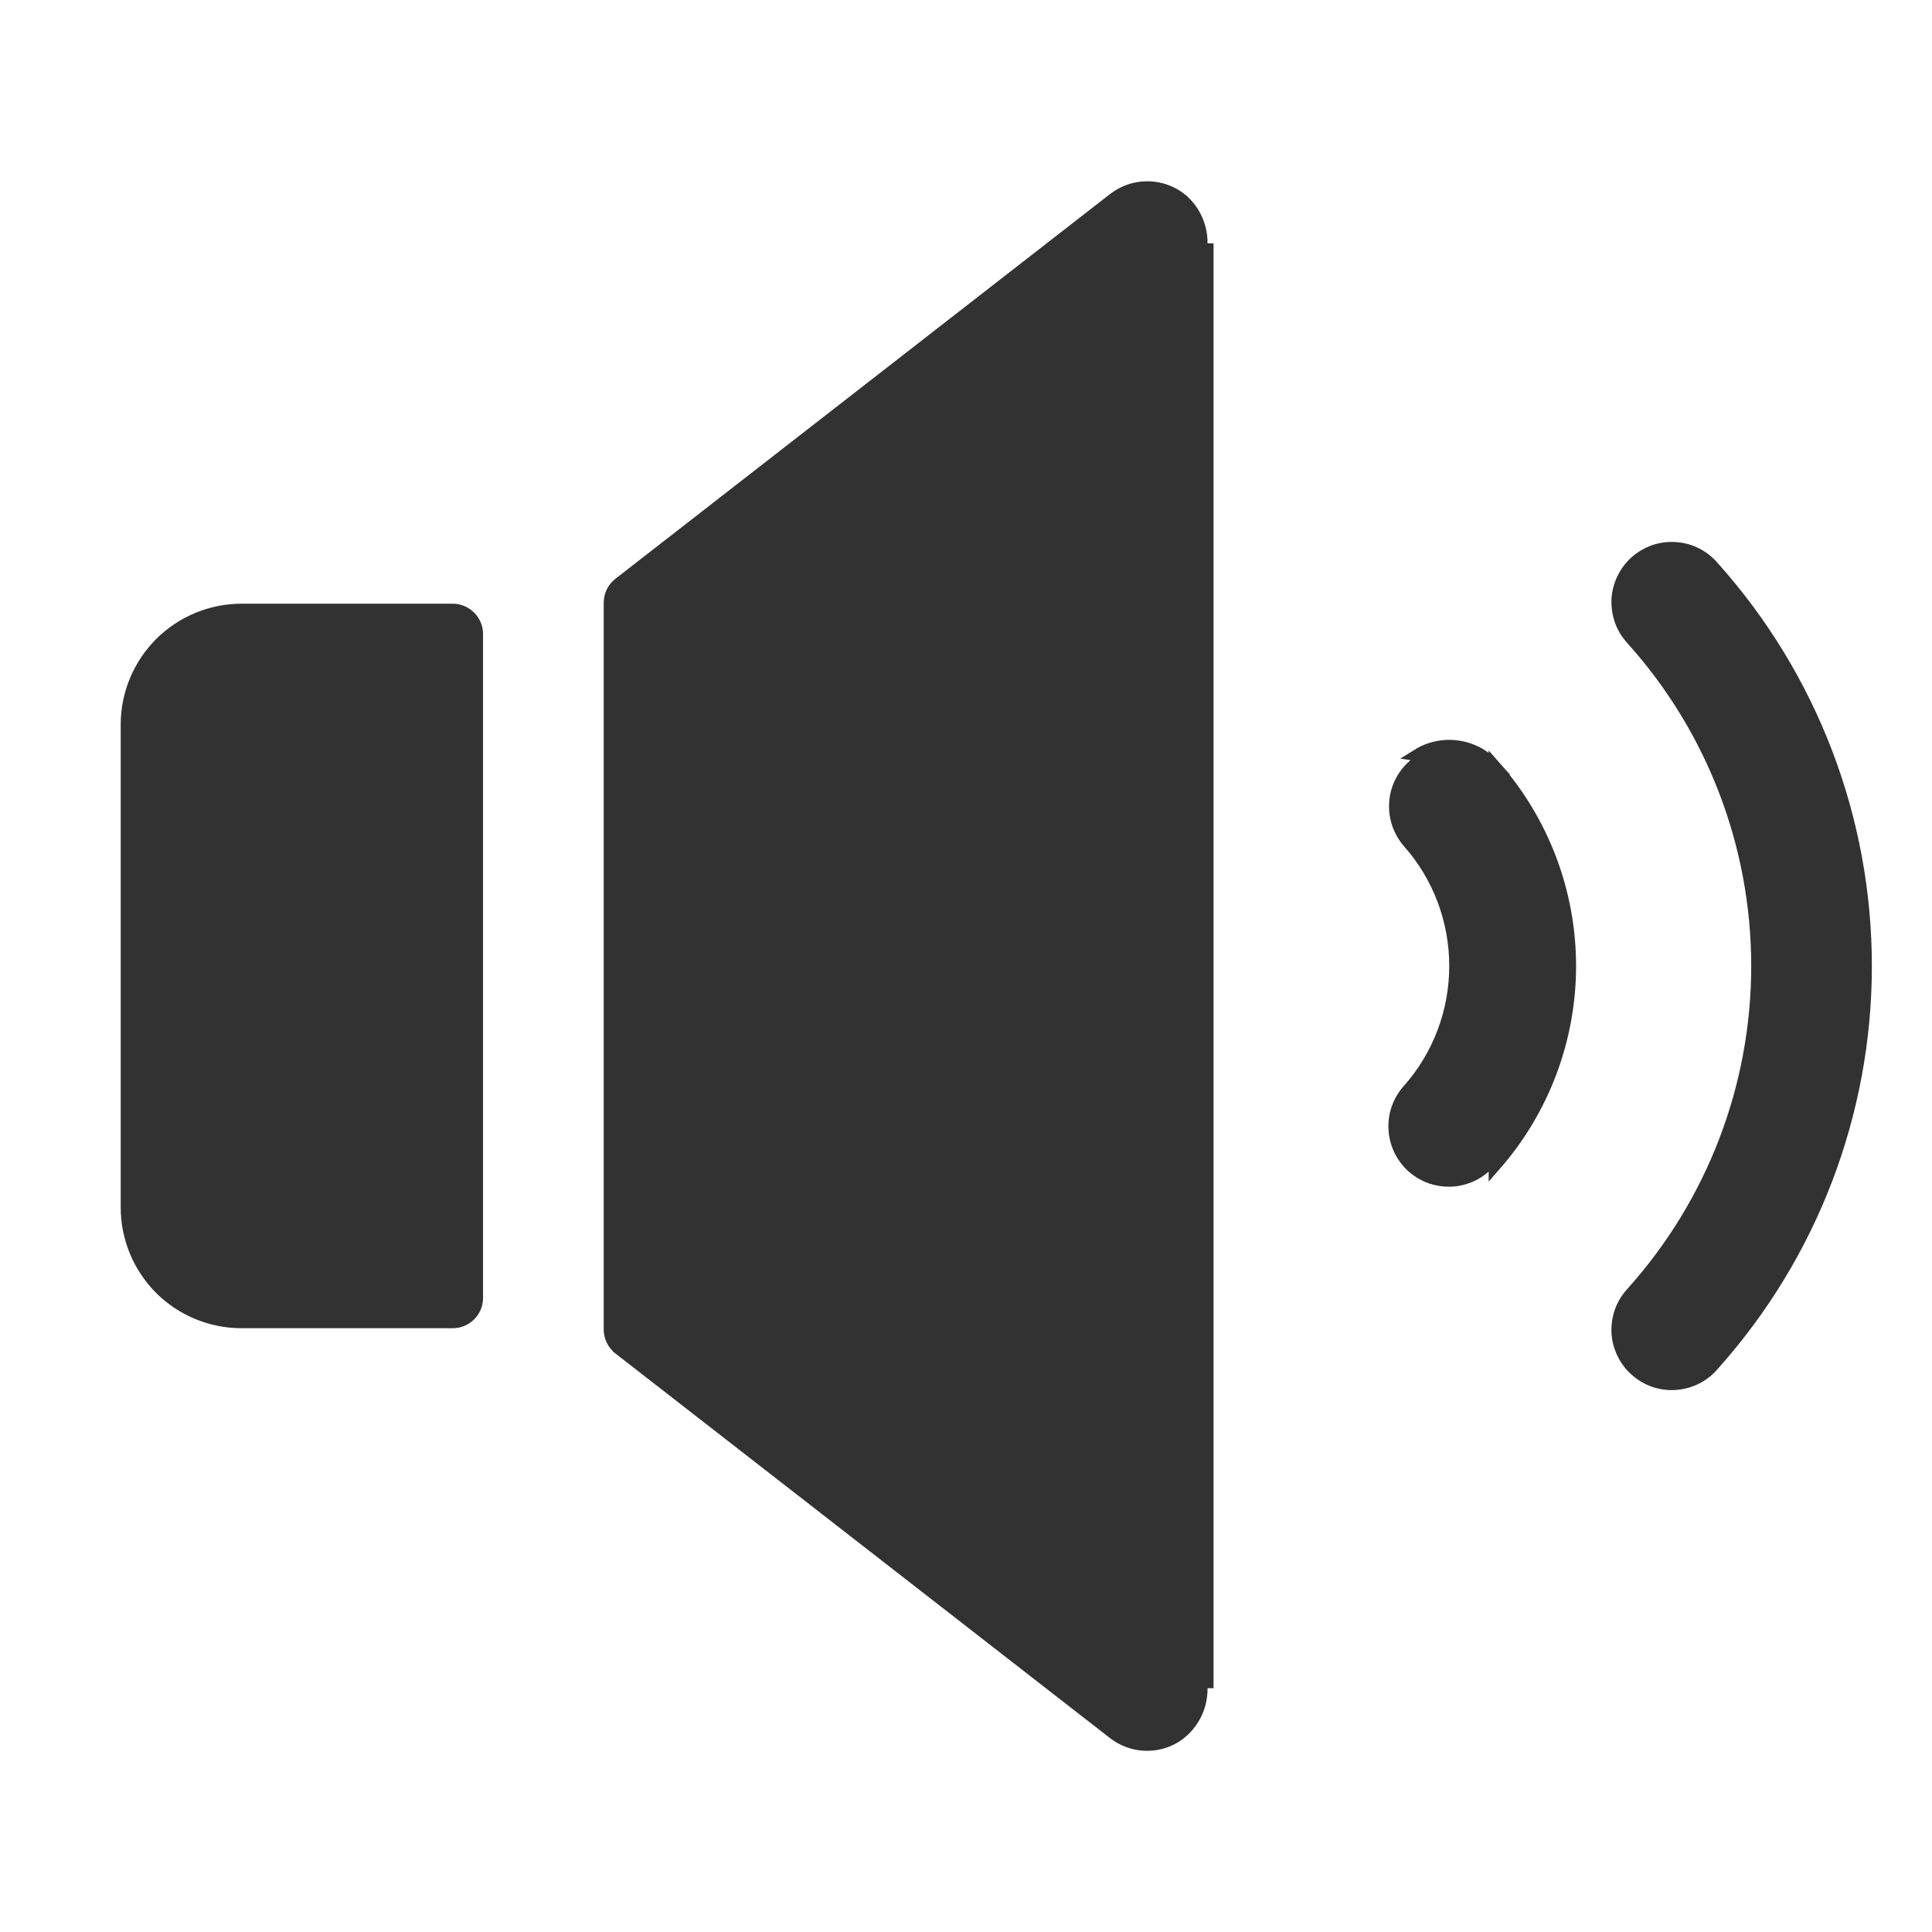 <svg width="20" height="20" viewBox="0 0 20 20" fill="none" xmlns="http://www.w3.org/2000/svg">
<g id="SpeakerHigh" clip-path="url(#clip0_11307_1857)">
<path id="Vector" d="M15.473 7.934C15.975 8.505 16.253 9.239 16.253 10C16.253 10.76 15.975 11.495 15.473 12.066V7.934ZM15.473 7.934C15.418 7.872 15.352 7.822 15.279 7.786C15.205 7.749 15.125 7.728 15.043 7.723C14.96 7.717 14.878 7.729 14.8 7.755C14.756 7.77 14.713 7.791 14.673 7.816L15.473 7.934ZM12.438 2.518L12.438 2.518V2.519L12.438 17.476L12.438 17.477C12.439 17.578 12.415 17.678 12.366 17.767C12.318 17.855 12.248 17.93 12.162 17.983C12.065 18.041 11.953 18.068 11.84 18.061C11.727 18.054 11.619 18.013 11.53 17.944L6.407 13.96C6.407 13.959 6.407 13.959 6.407 13.959C6.378 13.936 6.354 13.906 6.337 13.872C6.321 13.838 6.312 13.8 6.312 13.763V13.762L6.312 6.238C6.312 6.238 6.312 6.237 6.312 6.237C6.313 6.199 6.321 6.162 6.338 6.128C6.355 6.094 6.379 6.064 6.409 6.041L6.409 6.041L11.532 2.056C11.633 1.978 11.758 1.937 11.886 1.939C12.013 1.941 12.136 1.986 12.235 2.067C12.299 2.123 12.351 2.192 12.386 2.27C12.421 2.348 12.439 2.433 12.438 2.518ZM12.5 2.519V17.476V2.519ZM14.633 7.925L14.664 7.898C14.711 7.862 14.764 7.834 14.821 7.814C14.891 7.79 14.965 7.78 15.039 7.785C15.112 7.79 15.185 7.809 15.251 7.842C15.318 7.874 15.377 7.92 15.426 7.976L15.426 7.976C15.918 8.535 16.19 9.255 16.19 10C16.19 10.745 15.918 11.465 15.426 12.024L15.425 12.025C15.377 12.082 15.317 12.128 15.251 12.162C15.184 12.195 15.111 12.216 15.037 12.221C14.963 12.226 14.888 12.216 14.817 12.193C14.747 12.169 14.681 12.131 14.625 12.082C14.569 12.032 14.524 11.972 14.491 11.905C14.459 11.838 14.44 11.765 14.436 11.691C14.432 11.616 14.442 11.541 14.467 11.471C14.492 11.401 14.531 11.336 14.581 11.281L14.582 11.28C14.894 10.927 15.065 10.471 15.065 10C15.065 9.529 14.894 9.073 14.582 8.72L14.582 8.72C14.533 8.664 14.496 8.599 14.472 8.53C14.448 8.46 14.438 8.386 14.443 8.312C14.447 8.238 14.466 8.166 14.499 8.099C14.532 8.033 14.577 7.974 14.633 7.925ZM17.738 5.874L17.738 5.874L17.739 5.875C18.754 7.01 19.315 8.478 19.315 10C19.315 11.522 18.754 12.99 17.739 14.125L17.738 14.126C17.69 14.184 17.63 14.232 17.563 14.266C17.496 14.3 17.422 14.321 17.347 14.326C17.272 14.332 17.196 14.322 17.125 14.298C17.054 14.273 16.988 14.235 16.932 14.184C16.875 14.134 16.83 14.073 16.798 14.005C16.766 13.937 16.747 13.863 16.744 13.787C16.742 13.712 16.754 13.637 16.78 13.566C16.807 13.496 16.848 13.431 16.9 13.377L16.9 13.377L16.901 13.375C17.732 12.447 18.191 11.245 18.191 10C18.191 8.755 17.732 7.553 16.901 6.625L16.901 6.625L16.9 6.623C16.848 6.569 16.807 6.504 16.78 6.434C16.754 6.363 16.742 6.288 16.744 6.212C16.747 6.137 16.766 6.063 16.798 5.995C16.83 5.927 16.875 5.866 16.932 5.815C16.988 5.765 17.054 5.727 17.125 5.702C17.196 5.678 17.272 5.668 17.347 5.674C17.422 5.679 17.496 5.699 17.563 5.734C17.63 5.768 17.69 5.816 17.738 5.874ZM2.5 6.312H4.688C4.754 6.312 4.817 6.339 4.864 6.386C4.911 6.433 4.938 6.496 4.938 6.562V13.437C4.938 13.504 4.911 13.567 4.864 13.614C4.817 13.661 4.754 13.687 4.688 13.687H2.5C2.185 13.687 1.883 13.562 1.66 13.34C1.438 13.117 1.312 12.815 1.312 12.5V7.5C1.312 7.185 1.438 6.883 1.66 6.66C1.883 6.438 2.185 6.312 2.5 6.312Z" fill="#323232" stroke="#323232" stroke-width="0.125"/>
</g>
<defs>
<clipPath id="clip0_11307_1857">
<rect width="20" height="20" fill="white"/>
</clipPath>
</defs>
</svg>
